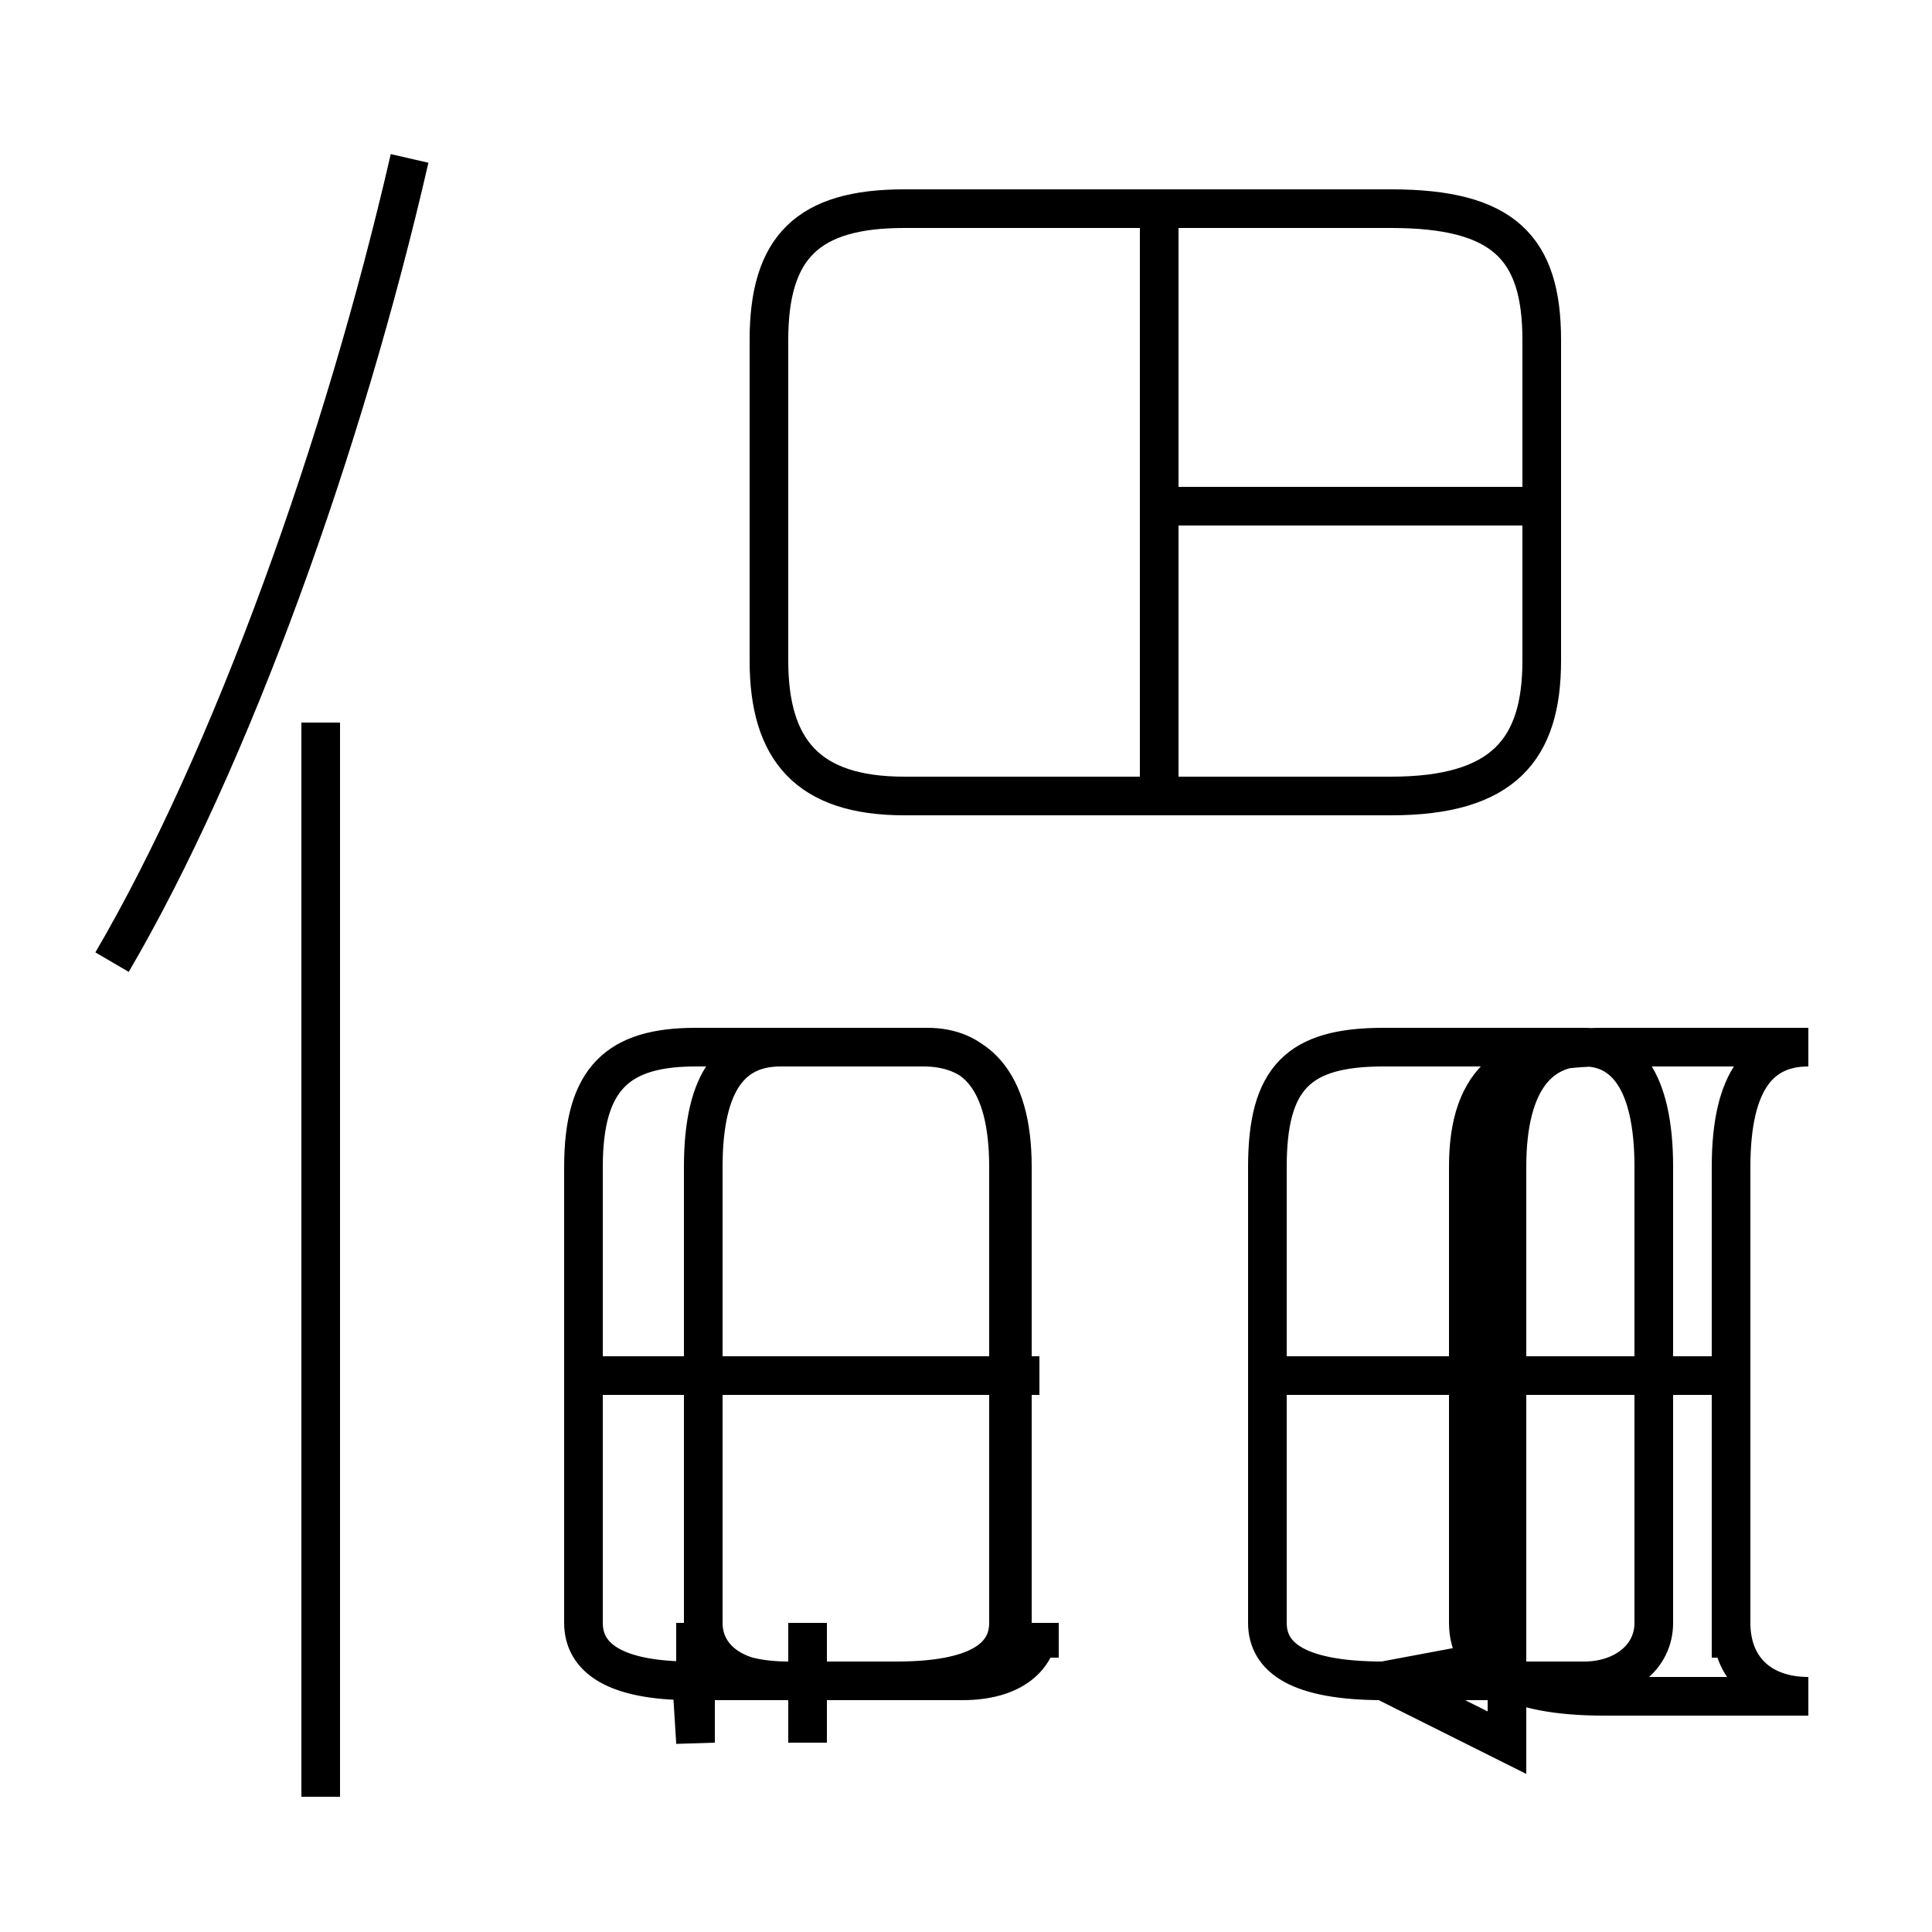 <?xml version='1.0' encoding='utf8'?>
<svg viewBox="0.0 -6.0 50.0 50.0" version="1.1" xmlns="http://www.w3.org/2000/svg">
<rect x="0.0" y="-6.0" width="50.0" height="50.0" fill="#808080" stroke="none"/>
<rect x="-1000" y="-1000" width="2000" height="2000" stroke="white" fill="white"/>
<g style="fill:white;stroke:#000000;  stroke-width:1">
<path d="M 8.3 2.5 L 8.3 -25.3 M 20.9 1.1 L 20.9 -2.0 M 18.0 1.1 L 18.0 -2.0 C 18.0 -1.1 18.9 -0.5 20.4 -0.5 L 24.0 -0.5 C 25.3 -0.5 26.2 -1.1 26.2 -2.0 L 26.2 -13.8 C 26.2 -16.1 25.2 -16.9 23.9 -16.9 L 18.0 -16.9 C 16.0 -16.9 15.1 -16.1 15.1 -13.8 L 15.1 -2.0 C 15.1 -1.1 15.9 -0.5 17.9 -0.5 Z M 26.9 -8.4 L 15.2 -8.4 M 2.9 -19.1 C 6.0 -24.4 8.9 -32.5 10.6 -39.9 M 26.9 -1.1 L 26.9 -2.0 C 26.9 -1.1 26.2 -0.5 24.9 -0.5 L 20.2 -0.5 C 19.0 -0.5 18.2 -1.1 18.2 -2.0 L 18.2 -13.8 C 18.2 -16.1 19.0 -16.9 20.2 -16.9 L 24.0 -16.9 C 25.2 -16.9 26.1 -16.1 26.1 -13.8 L 26.1 -2.0 C 26.1 -1.1 25.3 -0.5 23.2 -0.5 L 18.0 -0.5 M 39.0 1.1 L 39.0 -13.8 C 39.0 -16.1 39.9 -16.9 41.0 -16.9 L 35.8 -16.9 C 33.6 -16.9 32.8 -16.1 32.8 -13.8 L 32.8 -2.0 C 32.8 -1.1 33.6 -0.5 35.8 -0.5 L 41.0 -0.5 C 42.0 -0.5 42.8 -1.1 42.8 -2.0 L 42.8 -13.8 C 42.8 -16.1 42.0 -16.9 41.0 -16.9 L 35.8 -16.9 C 33.6 -16.9 32.8 -16.1 32.8 -13.8 L 32.8 -2.0 C 32.8 -1.1 33.6 -0.5 35.8 -0.5 Z M 44.8 -8.4 L 33.0 -8.4 M 39.0 -1.1 L 39.0 -13.8 C 39.0 -16.1 39.9 -16.9 41.0 -16.9 L 35.8 -16.9 C 33.6 -16.9 32.8 -16.1 32.8 -13.8 L 32.8 -2.0 C 32.8 -1.1 33.6 -0.5 35.8 -0.5 L 41.0 -0.5 C 42.0 -0.5 42.8 -1.1 42.8 -2.0 L 42.8 -13.8 C 42.8 -16.1 42.0 -16.9 41.0 -16.9 L 35.8 -16.9 C 33.6 -16.9 32.8 -16.1 32.8 -13.8 L 32.8 -2.0 C 32.8 -1.1 33.6 -0.5 35.8 -0.5 Z M 44.8 -1.1 L 44.8 -13.8 C 44.8 -16.1 45.6 -16.9 46.8 -16.9 L 41.5 -16.9 C 39.1 -16.9 38.0 -16.1 38.0 -13.8 L 38.0 -2.0 C 38.0 -0.8 39.1 -0.1 41.5 -0.1 L 46.8 -0.1 C 45.6 -0.1 44.8 -0.8 44.8 -2.0 Z M 30.0 -23.4 L 30.0 -38.5 M 39.9 -30.9 L 30.1 -30.9 M 39.9 -26.9 L 39.9 -35.2 C 39.9 -37.6 38.9 -38.6 36.0 -38.6 L 23.4 -38.6 C 20.9 -38.6 19.9 -37.6 19.9 -35.2 L 19.9 -26.9 C 19.9 -24.6 20.9 -23.4 23.4 -23.4 L 36.0 -23.4 C 38.9 -23.4 39.9 -24.6 39.9 -26.9 Z" transform="translate(0.0, 38.0)" />
</g>
</svg>